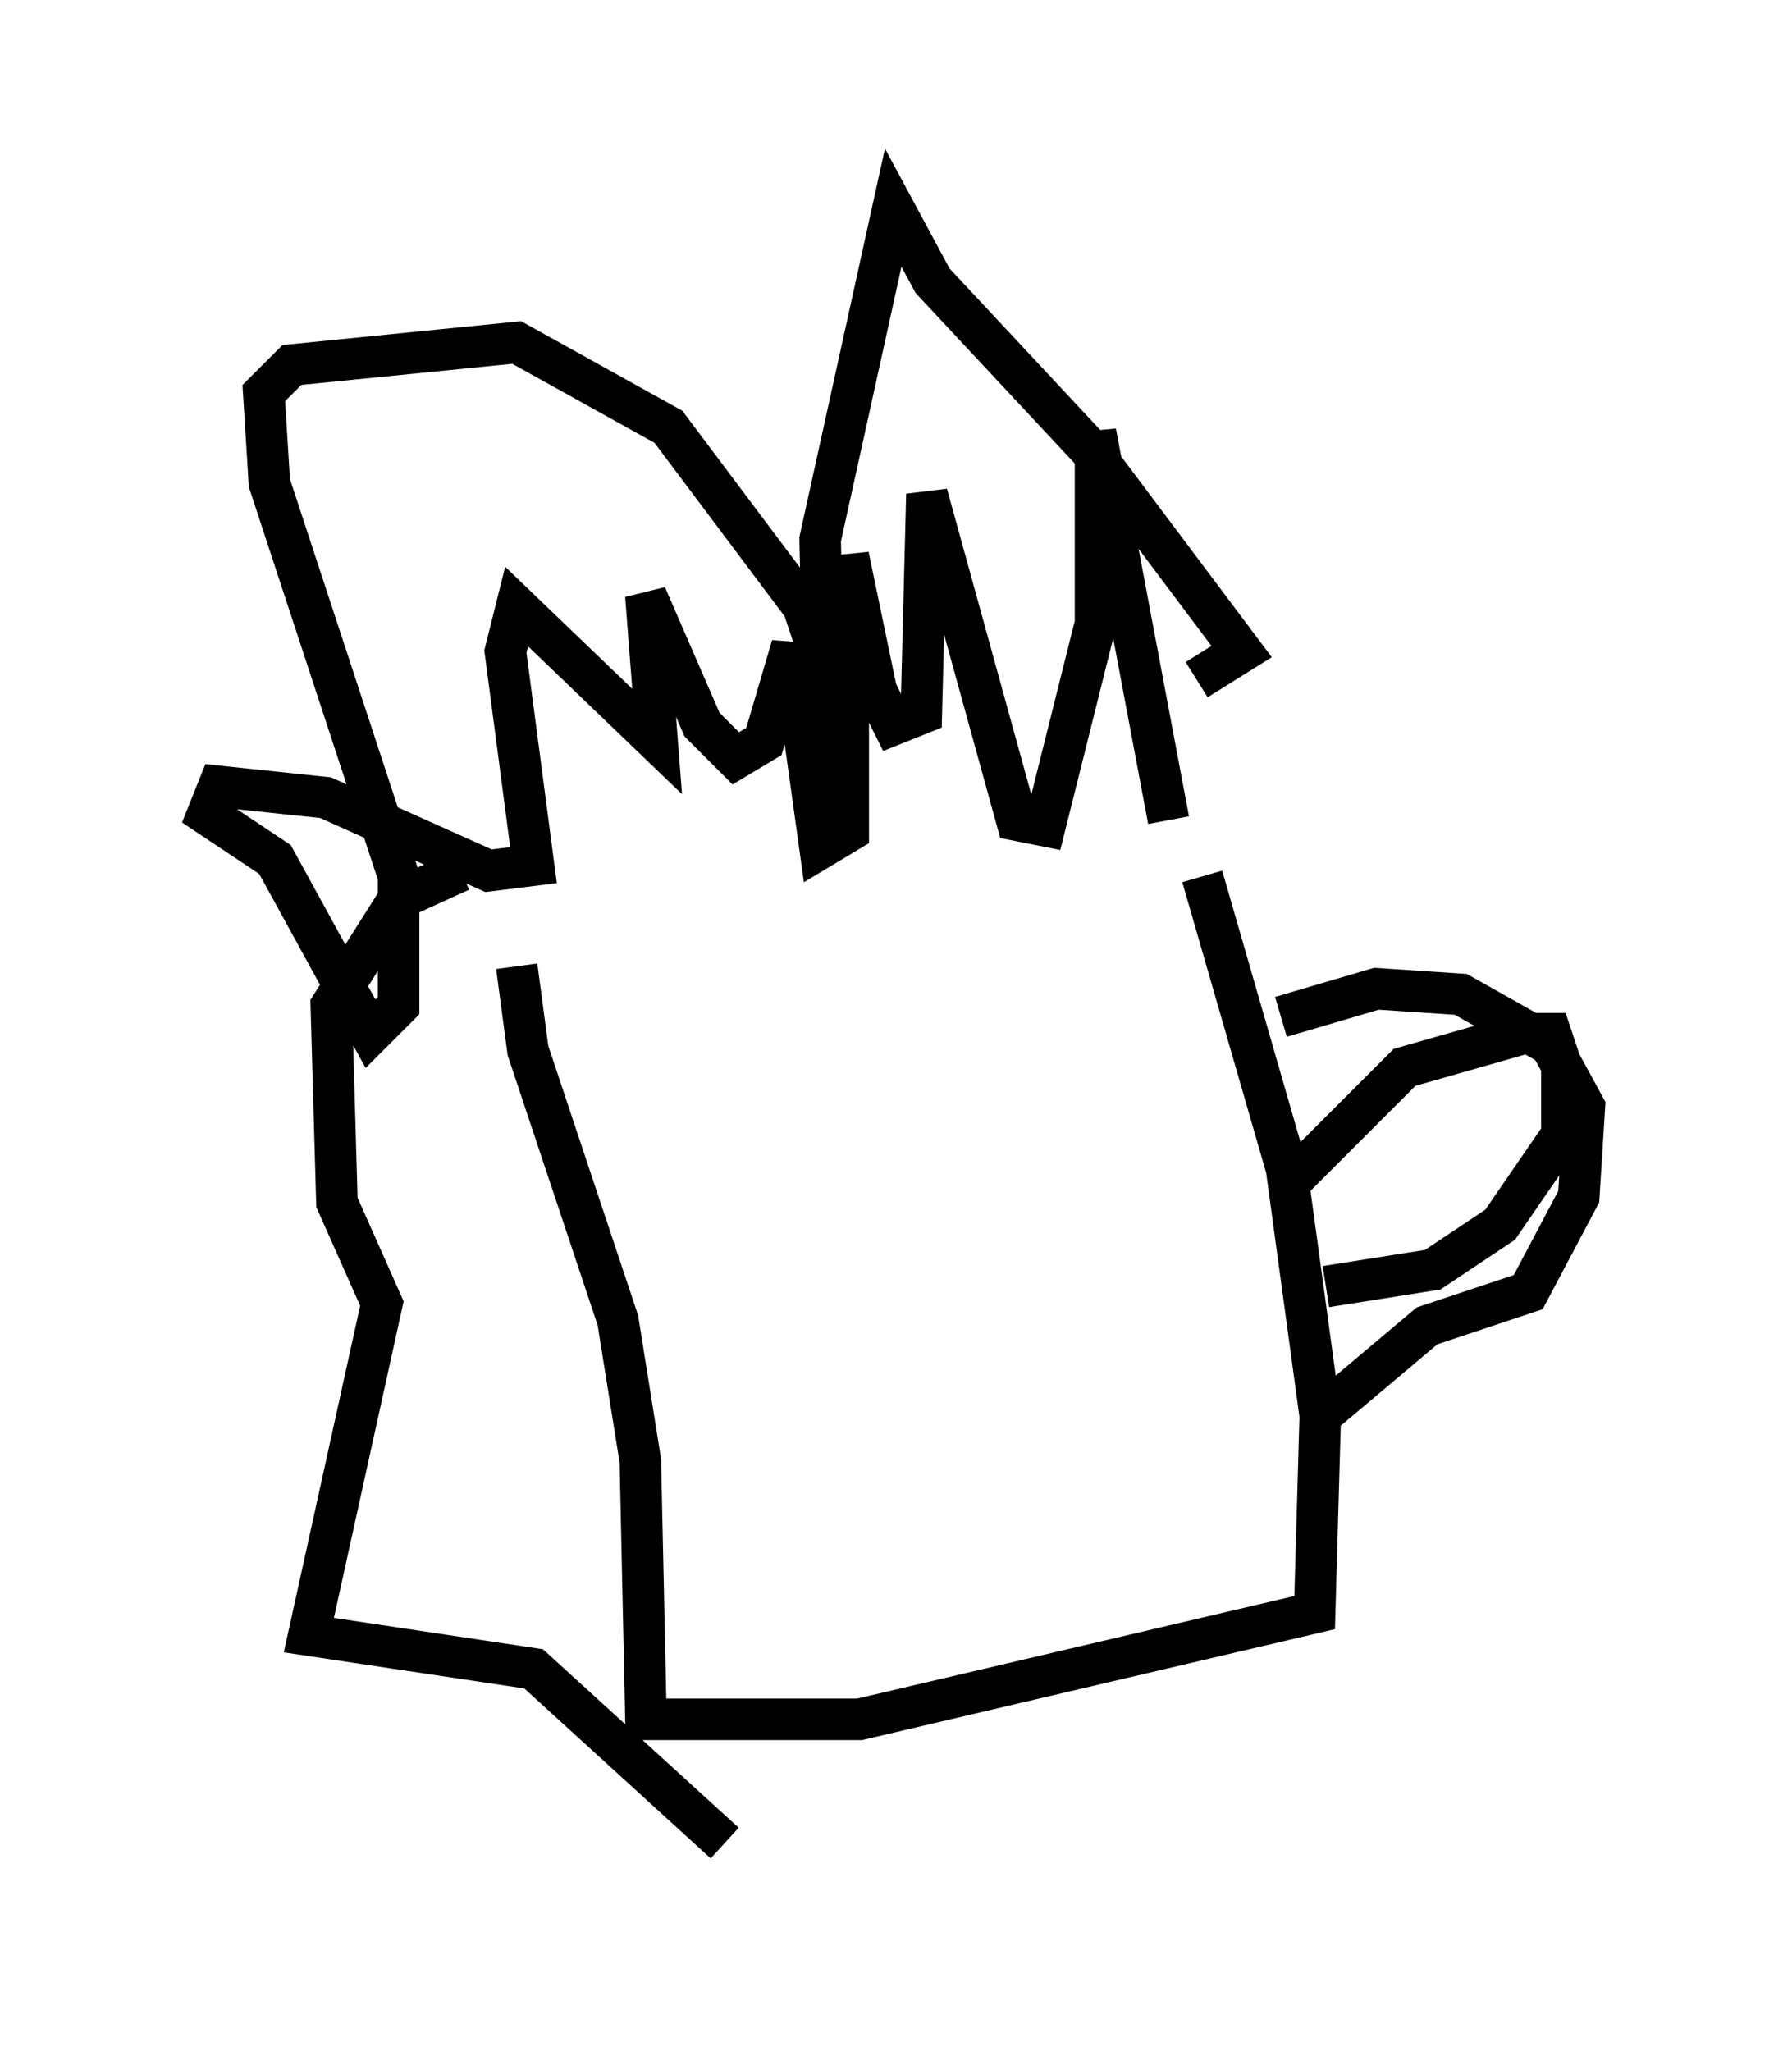 <?xml version="1.0" encoding="utf-8" ?>
<svg baseProfile="full" height="49.377" version="1.1" width="43.153" xmlns="http://www.w3.org/2000/svg" xmlns:ev="http://www.w3.org/2001/xml-events" xmlns:xlink="http://www.w3.org/1999/xlink"><defs /><rect fill="white" height="49.377" width="43.153" x="0" y="0" /><path d="M28.951, 18.802 m0.0, 2.3 l2.03, 7.036 0.812, 5.954 l-0.135, 4.736 -10.961, 2.571 l-5.142, 0.0 -0.135, -6.225 l-0.541, -3.383 -2.165, -6.495 l-0.271, -2.03 m18.403, 1.218 l2.3, -0.677 2.03, 0.135 l2.165, 1.218 0.812, 1.488 l-0.135, 2.165 -1.218, 2.3 l-2.436, 0.812 -2.571, 2.165 m-0.677, -5.683 l2.706, -2.706 2.842, -0.812 l0.677, 0.0 0.271, 0.812 l0.0, 1.624 -1.488, 2.165 l-1.624, 1.083 -2.571, 0.406 m-3.789, -11.231 l-1.759, -9.337 0.0, 4.601 l-1.218, 4.871 -0.677, -0.135 l-2.165, -7.848 -0.135, 5.277 l-0.677, 0.271 -0.406, -0.812 l-0.677, -3.248 0.0, 6.631 l-0.677, 0.406 -0.677, -4.871 l-0.677, 2.3 -0.677, 0.406 l-0.812, -0.812 -1.353, -3.112 l0.271, 3.518 -3.383, -3.248 l-0.271, 1.083 0.677, 5.142 l-1.083, 0.135 -3.924, -1.759 l-2.571, -0.271 -0.271, 0.677 l1.624, 1.083 2.3, 4.195 l0.677, -0.677 0.0, -3.112 l-3.112, -9.472 -0.135, -2.165 l0.677, -0.677 5.413, -0.541 l3.654, 2.03 3.248, 4.33 l0.541, 1.624 0.0, 3.248 l-0.135, -6.495 1.759, -7.984 l0.947, 1.759 3.789, 4.059 l3.654, 4.871 -1.083, 0.677 m-17.726, 4.601 l-1.488, 0.677 -1.624, 2.571 l0.135, 4.736 1.083, 2.436 l-1.759, 7.984 5.413, 0.812 l4.601, 4.195 " fill="none" stroke="black" stroke-width="1" /></svg>